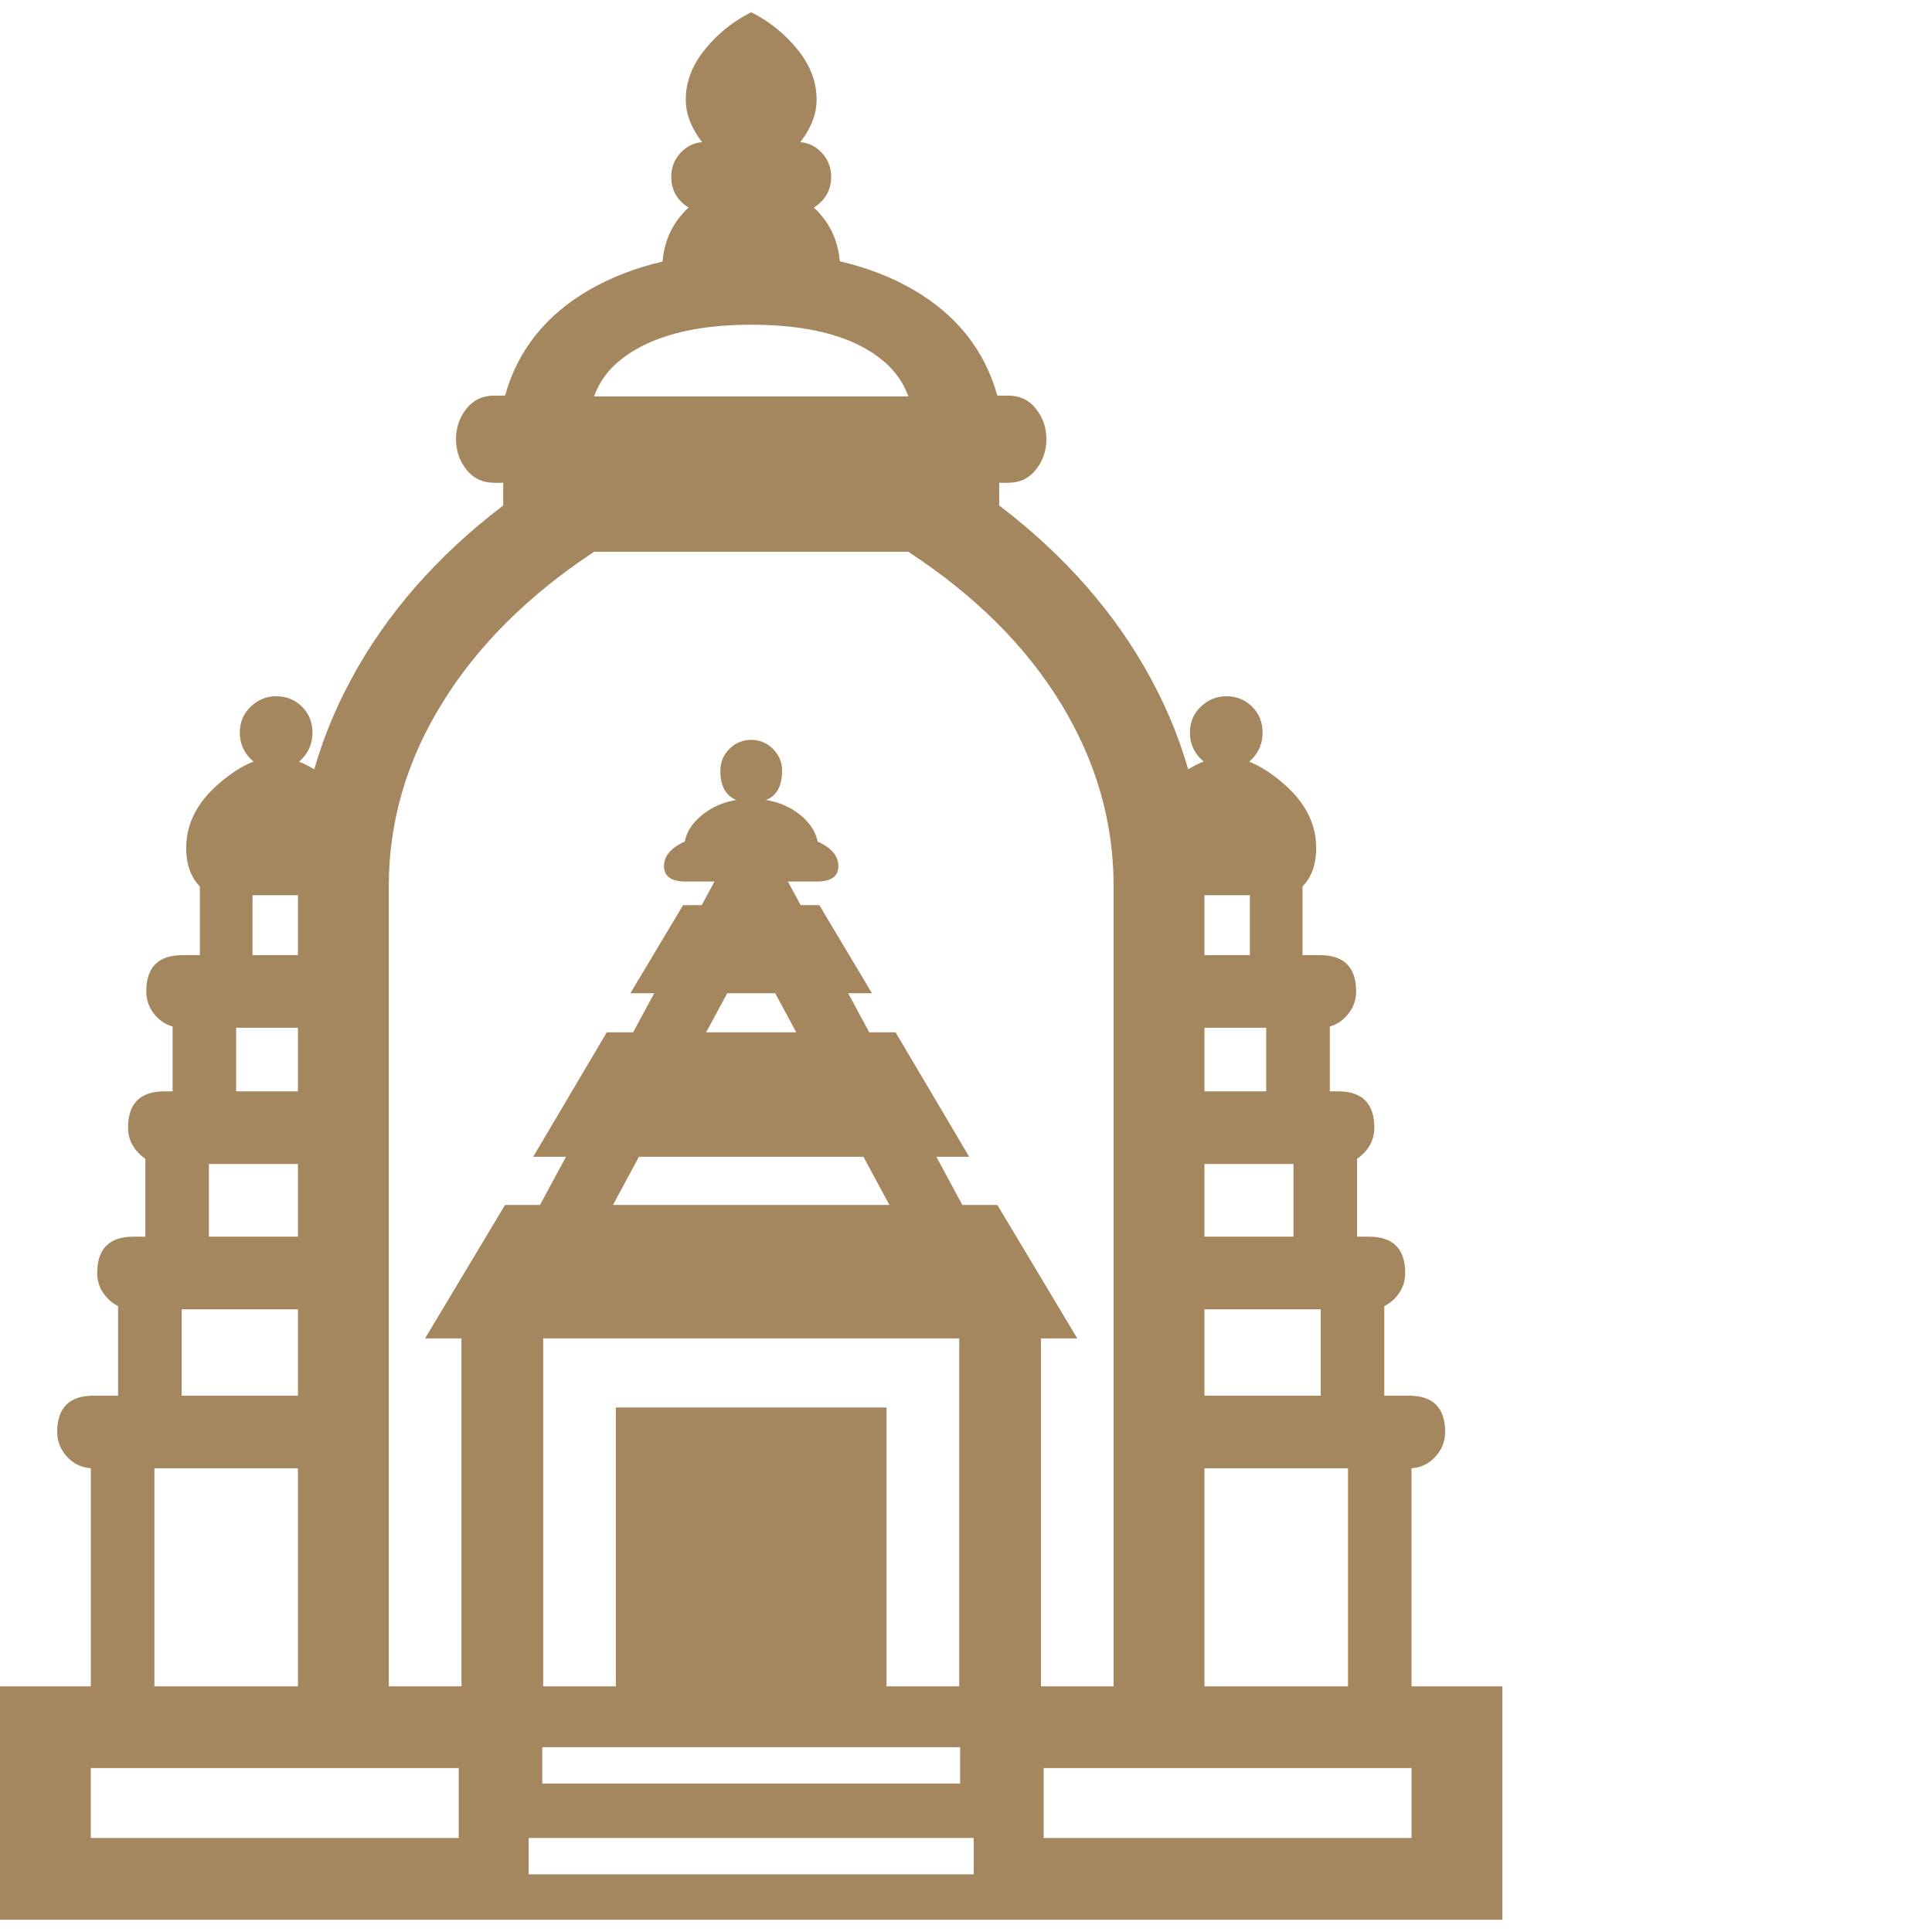 <svg version="1.1" xmlns="http://www.w3.org/2000/svg" style="fill:rgba(0,0,0,1.0)" width="256" height="256" viewBox="0 0 33.234 32.812"><path fill="rgb(165, 135, 95)" d="M5.125 29.078 L5.125 15.031 C5.125 13.792 5.43 12.607 6.039 11.477 C6.648 10.346 7.521 9.349 8.656 8.484 L8.656 8.094 L8.5 8.094 C8.302 8.094 8.143 8.018 8.023 7.867 C7.904 7.716 7.844 7.542 7.844 7.344 C7.844 7.146 7.904 6.971 8.023 6.82 C8.143 6.669 8.302 6.594 8.5 6.594 L8.688 6.594 C8.906 5.812 9.391 5.206 10.141 4.773 C10.891 4.341 11.823 4.125 12.938 4.125 C14.042 4.125 14.966 4.341 15.711 4.773 C16.456 5.206 16.937 5.812 17.156 6.594 L17.344 6.594 C17.542 6.594 17.701 6.669 17.82 6.82 C17.94 6.971 18 7.146 18 7.344 C18 7.542 17.94 7.716 17.82 7.867 C17.701 8.018 17.542 8.094 17.344 8.094 L17.188 8.094 L17.188 8.484 C18.323 9.349 19.195 10.346 19.805 11.477 C20.414 12.607 20.719 13.792 20.719 15.031 L20.719 29.078 L19.156 29.078 L19.156 15.031 C19.156 13.927 18.854 12.88 18.25 11.891 C17.646 10.901 16.771 10.031 15.625 9.281 L10.219 9.281 C9.083 10.031 8.211 10.901 7.602 11.891 C6.992 12.88 6.688 13.927 6.688 15.031 L6.688 29.078 Z M1.562 31.406 L7.891 31.406 L7.891 30.203 L1.562 30.203 Z M1.609 25.047 C1.432 25.047 1.284 24.984 1.164 24.859 C1.044 24.734 0.984 24.589 0.984 24.422 C0.984 24.005 1.193 23.797 1.609 23.797 L5.453 23.797 L5.453 25.047 Z M1.562 28.922 L1.562 23.844 L2.031 23.844 L2.031 21.172 L2.5 21.172 L2.5 18.656 L2.969 18.656 L2.969 16.312 L3.438 16.312 L3.438 14.375 L4.344 14.375 L4.344 17.406 L4.062 17.406 L4.062 19.75 L3.594 19.75 L3.594 22.266 L3.125 22.266 L3.125 24.938 L2.656 24.938 L2.656 28.922 Z M9.094 32.031 L16.75 32.031 L16.75 31.406 L9.094 31.406 Z M2.297 22.312 C2.12 22.312 1.971 22.25 1.852 22.125 C1.732 22 1.672 21.854 1.672 21.688 C1.672 21.271 1.88 21.062 2.297 21.062 L5.453 21.062 L5.453 22.312 Z M0 32.812 L0 28.797 L25.844 28.797 L25.844 32.812 Z M7.938 29.281 L7.938 22.672 L9.344 22.672 L9.344 29.281 Z M9.328 30.469 L16.516 30.469 L16.516 29.844 L9.328 29.844 Z M2.828 19.812 C2.651 19.812 2.503 19.75 2.383 19.625 C2.263 19.5 2.203 19.354 2.203 19.188 C2.203 18.771 2.411 18.562 2.828 18.562 L5.453 18.562 L5.453 19.812 Z M10.594 28.922 L10.594 24 L15.25 24 L15.25 28.922 Z M3.141 17.469 C2.964 17.469 2.815 17.406 2.695 17.281 C2.576 17.156 2.516 17.01 2.516 16.844 C2.516 16.427 2.724 16.219 3.141 16.219 L5.609 16.219 L5.609 17.469 Z M17.953 31.406 L24.281 31.406 L24.281 30.203 L17.953 30.203 Z M3.641 15.188 C3.349 15.031 3.203 14.76 3.203 14.375 C3.203 13.969 3.383 13.607 3.742 13.289 C4.102 12.971 4.437 12.812 4.75 12.812 C5.063 12.812 5.398 12.971 5.758 13.289 C6.117 13.607 6.297 13.969 6.297 14.375 C6.297 14.76 6.151 15.031 5.859 15.188 Z M7.312 22.812 L8.688 20.516 L17.156 20.516 L18.531 22.812 Z M16.5 29.281 L16.5 22.672 L17.906 22.672 L17.906 29.281 Z M4.766 13.031 C4.589 13.031 4.438 12.969 4.312 12.844 C4.187 12.719 4.125 12.568 4.125 12.391 C4.125 12.214 4.187 12.065 4.312 11.945 C4.438 11.826 4.583 11.766 4.75 11.766 C4.927 11.766 5.076 11.826 5.195 11.945 C5.315 12.065 5.375 12.214 5.375 12.391 C5.375 12.568 5.315 12.719 5.195 12.844 C5.076 12.969 4.932 13.031 4.766 13.031 Z M10.25 21.062 L9.281 20.531 L12.906 13.812 L13.875 14.344 Z M9.172 19.688 L10.438 17.547 L15.406 17.547 L16.672 19.688 Z M10.844 16.875 L11.75 15.359 L14.094 15.359 L15 16.875 Z M15.594 21.062 L11.969 14.344 L12.938 13.812 L16.562 20.531 Z M20.391 25.047 L20.391 23.797 L24.234 23.797 C24.651 23.797 24.859 24.005 24.859 24.422 C24.859 24.589 24.799 24.734 24.68 24.859 C24.56 24.984 24.411 25.047 24.234 25.047 Z M11.797 14.953 C11.547 14.953 11.422 14.865 11.422 14.688 C11.422 14.49 11.578 14.333 11.891 14.219 L11.766 14.406 C11.766 14.167 11.878 13.961 12.102 13.789 C12.326 13.617 12.599 13.531 12.922 13.531 C13.245 13.531 13.518 13.617 13.742 13.789 C13.966 13.961 14.078 14.167 14.078 14.406 L13.953 14.219 C14.266 14.333 14.422 14.49 14.422 14.688 C14.422 14.865 14.297 14.953 14.047 14.953 Z M12.922 13.594 C12.568 13.594 12.391 13.411 12.391 13.047 C12.391 12.901 12.443 12.776 12.547 12.672 C12.651 12.568 12.776 12.516 12.922 12.516 C13.068 12.516 13.193 12.568 13.297 12.672 C13.401 12.776 13.453 12.901 13.453 13.047 C13.453 13.411 13.276 13.594 12.922 13.594 Z M20.391 22.312 L20.391 21.062 L23.547 21.062 C23.964 21.062 24.172 21.271 24.172 21.688 C24.172 21.854 24.112 22 23.992 22.125 C23.872 22.25 23.724 22.312 23.547 22.312 Z M23.188 28.922 L23.188 24.938 L22.719 24.938 L22.719 22.266 L22.25 22.266 L22.25 19.75 L21.781 19.75 L21.781 17.406 L21.5 17.406 L21.5 14.375 L22.406 14.375 L22.406 16.312 L22.875 16.312 L22.875 18.656 L23.344 18.656 L23.344 21.172 L23.812 21.172 L23.812 23.844 L24.281 23.844 L24.281 28.922 Z M20.391 19.812 L20.391 18.562 L23.016 18.562 C23.432 18.562 23.641 18.771 23.641 19.188 C23.641 19.354 23.581 19.5 23.461 19.625 C23.341 19.75 23.193 19.812 23.016 19.812 Z M20.234 17.469 L20.234 16.219 L22.703 16.219 C23.12 16.219 23.328 16.427 23.328 16.844 C23.328 17.01 23.268 17.156 23.148 17.281 C23.029 17.406 22.88 17.469 22.703 17.469 Z M10.219 6.609 L15.625 6.609 C15.49 6.224 15.19 5.922 14.727 5.703 C14.263 5.484 13.661 5.375 12.922 5.375 C12.193 5.375 11.594 5.484 11.125 5.703 C10.656 5.922 10.354 6.224 10.219 6.609 Z M19.984 15.188 C19.693 15.031 19.547 14.76 19.547 14.375 C19.547 13.969 19.727 13.607 20.086 13.289 C20.445 12.971 20.781 12.812 21.094 12.812 C21.406 12.812 21.742 12.971 22.102 13.289 C22.461 13.607 22.641 13.969 22.641 14.375 C22.641 14.76 22.495 15.031 22.203 15.188 Z M21.109 13.031 C20.932 13.031 20.781 12.969 20.656 12.844 C20.531 12.719 20.469 12.568 20.469 12.391 C20.469 12.214 20.531 12.065 20.656 11.945 C20.781 11.826 20.927 11.766 21.094 11.766 C21.271 11.766 21.419 11.826 21.539 11.945 C21.659 12.065 21.719 12.214 21.719 12.391 C21.719 12.568 21.659 12.719 21.539 12.844 C21.419 12.969 21.276 13.031 21.109 13.031 Z M11.562 5.156 C11.448 4.927 11.391 4.688 11.391 4.438 C11.391 4 11.542 3.641 11.844 3.359 C11.646 3.234 11.547 3.057 11.547 2.828 C11.547 2.672 11.599 2.536 11.703 2.422 C11.807 2.307 11.932 2.245 12.078 2.234 C11.995 2.13 11.927 2.016 11.875 1.891 C11.823 1.766 11.797 1.635 11.797 1.5 C11.797 1.198 11.906 0.911 12.125 0.641 C12.344 0.37 12.609 0.156 12.922 -0 C13.234 0.156 13.5 0.37 13.719 0.641 C13.938 0.911 14.047 1.198 14.047 1.5 C14.047 1.635 14.021 1.766 13.969 1.891 C13.917 2.016 13.849 2.13 13.766 2.234 C13.911 2.245 14.036 2.307 14.141 2.422 C14.245 2.536 14.297 2.672 14.297 2.828 C14.297 3.057 14.198 3.234 14 3.359 C14.302 3.641 14.453 4 14.453 4.438 C14.453 4.688 14.396 4.927 14.281 5.156 Z M33.234 27.344" /></svg>